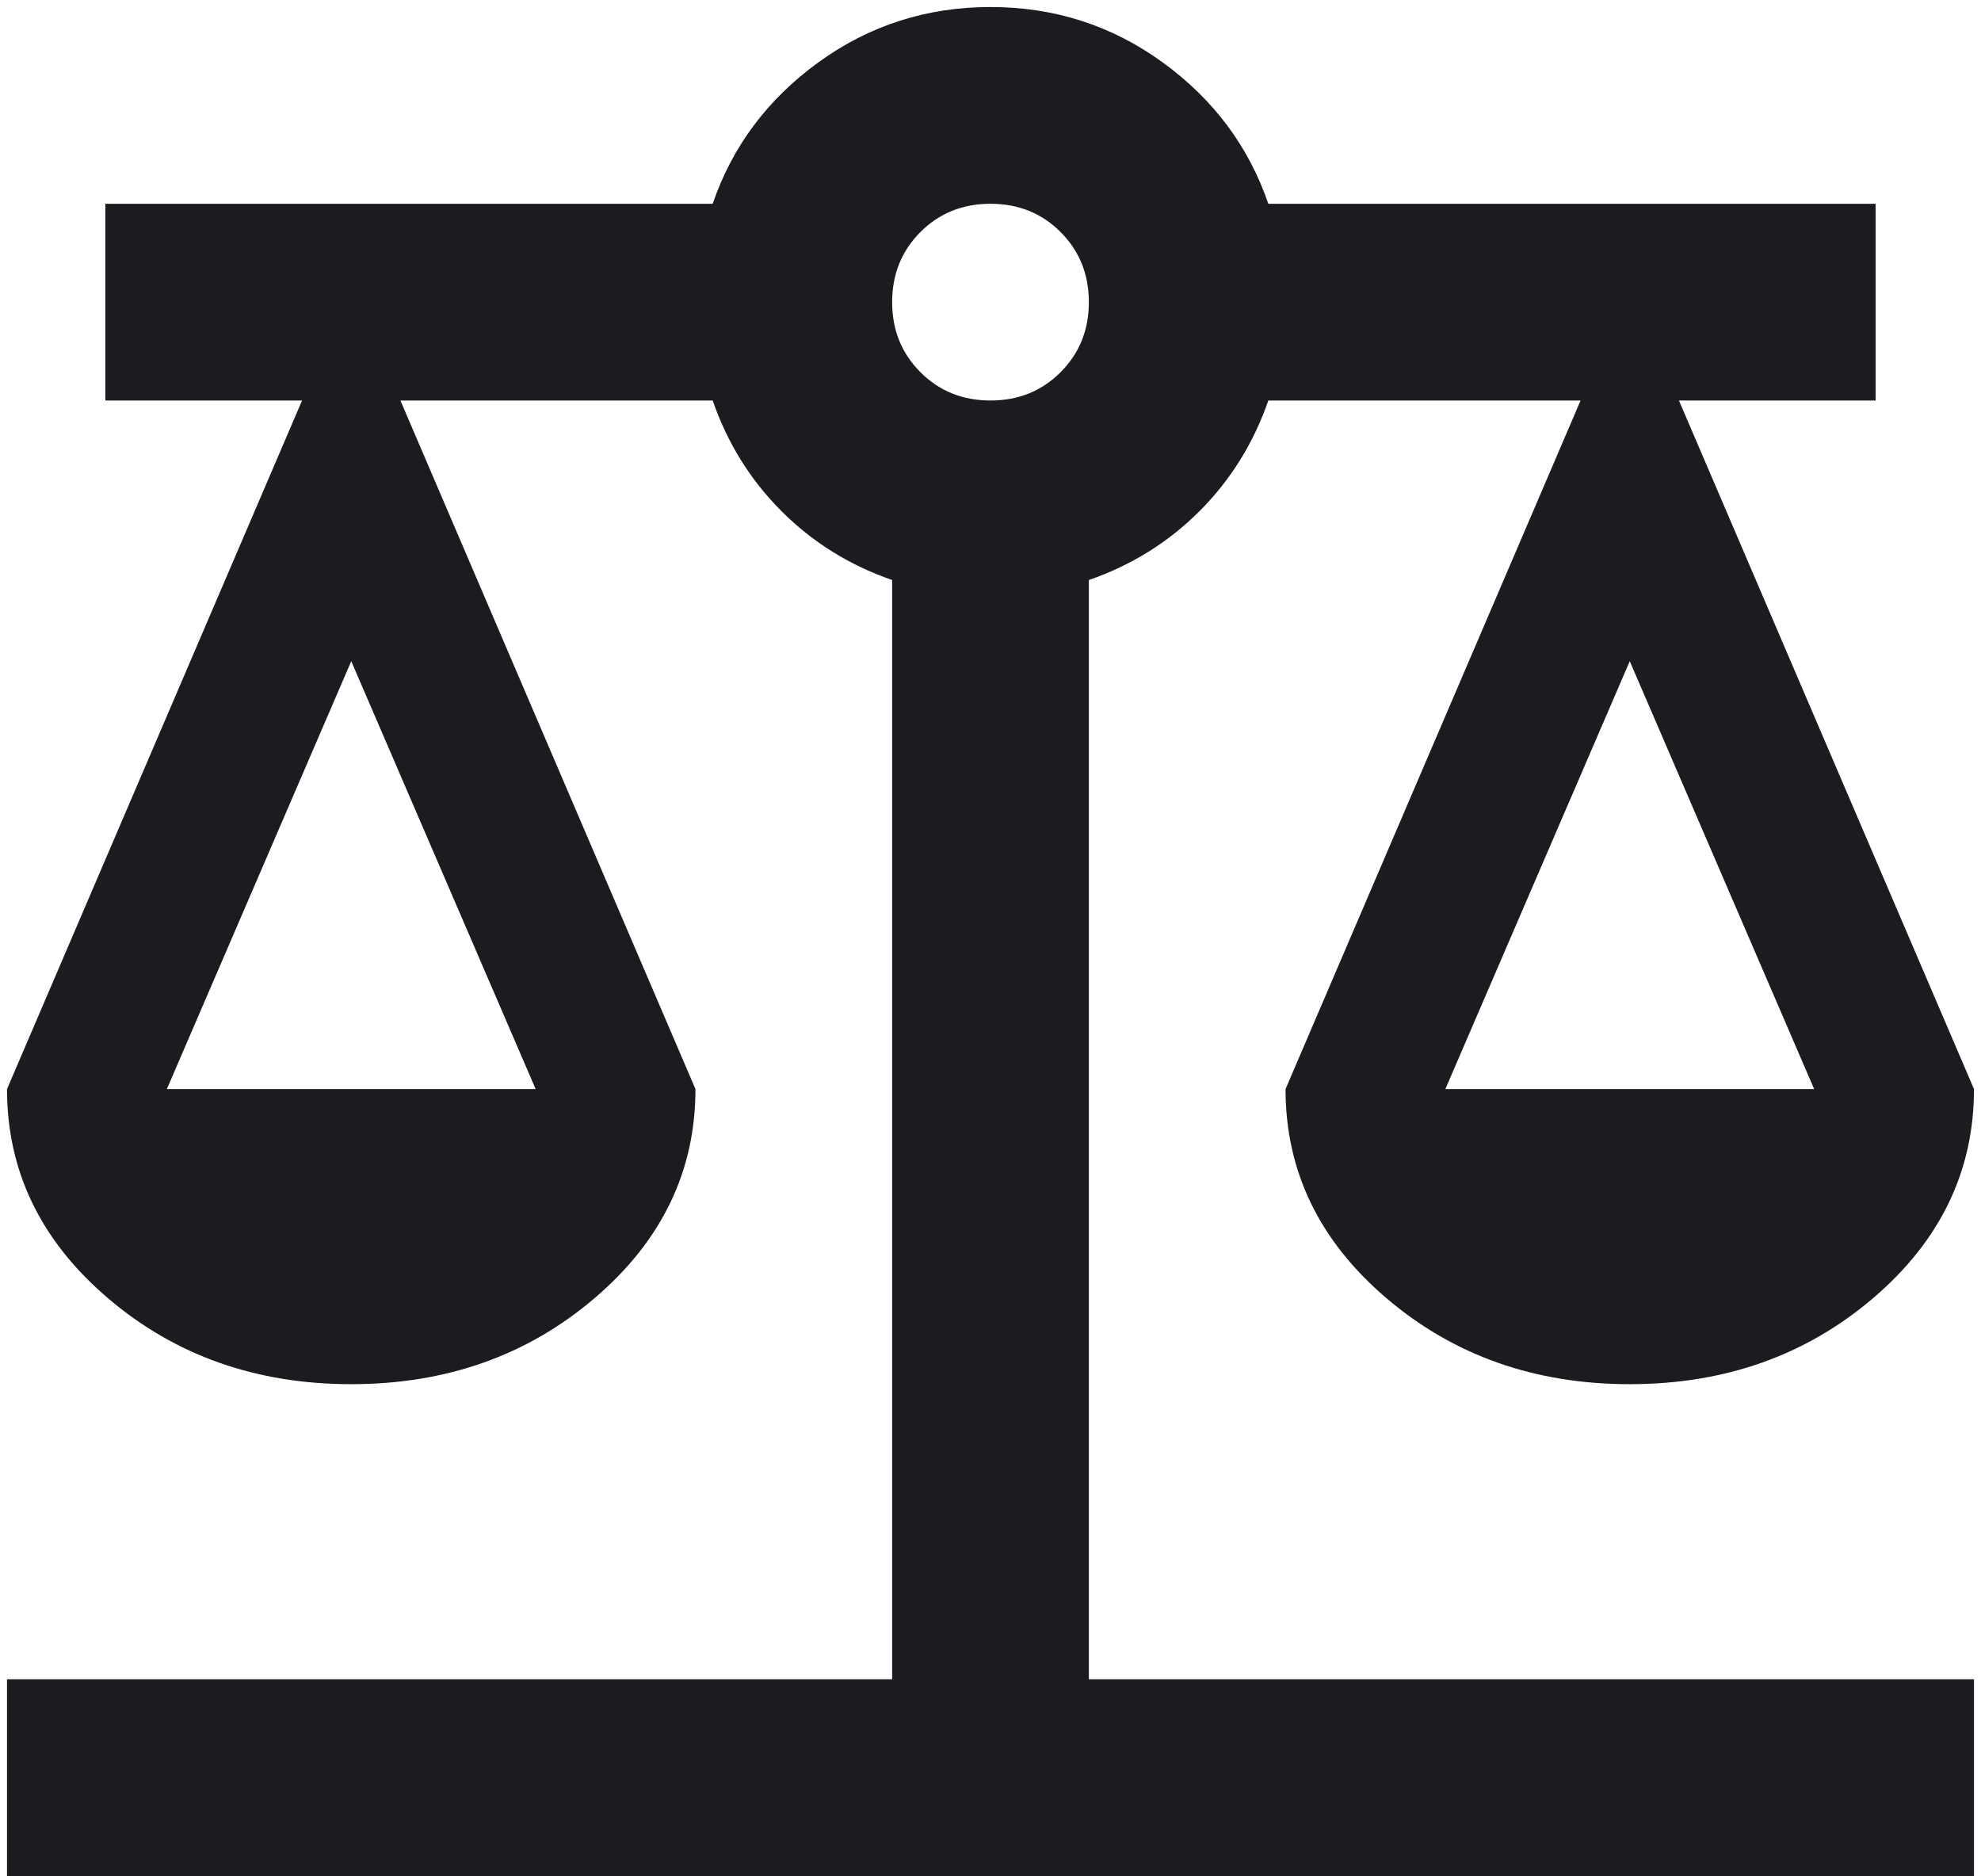 <svg width="94" height="89" viewBox="0 0 94 89" fill="none" xmlns="http://www.w3.org/2000/svg">
<path d="M0.333 89V79.667H42.333V27.517C40.311 26.817 38.561 25.728 37.083 24.25C35.605 22.772 34.517 21.022 33.817 19H19L33 51.667C33 55.556 31.405 58.861 28.217 61.583C25.028 64.305 21.178 65.667 16.667 65.667C12.155 65.667 8.305 64.305 5.117 61.583C1.928 58.861 0.333 55.556 0.333 51.667L14.333 19H5V9.667H33.817C34.75 6.944 36.422 4.708 38.833 2.958C41.244 1.208 43.967 0.333 47 0.333C50.033 0.333 52.755 1.208 55.167 2.958C57.578 4.708 59.25 6.944 60.183 9.667H89V19H79.667L93.667 51.667C93.667 55.556 92.072 58.861 88.883 61.583C85.694 64.305 81.844 65.667 77.333 65.667C72.822 65.667 68.972 64.305 65.783 61.583C62.594 58.861 61 55.556 61 51.667L75 19H60.183C59.483 21.022 58.394 22.772 56.917 24.25C55.439 25.728 53.689 26.817 51.667 27.517V79.667H93.667V89H0.333ZM68.583 51.667H86.083L77.333 31.367L68.583 51.667ZM7.917 51.667H25.417L16.667 31.367L7.917 51.667ZM47 19C48.322 19 49.431 18.553 50.325 17.658C51.219 16.764 51.667 15.655 51.667 14.333C51.667 13.011 51.219 11.903 50.325 11.008C49.431 10.114 48.322 9.667 47 9.667C45.678 9.667 44.569 10.114 43.675 11.008C42.781 11.903 42.333 13.011 42.333 14.333C42.333 15.655 42.781 16.764 43.675 17.658C44.569 18.553 45.678 19 47 19Z" fill="#1C1B1F"/>
</svg>
